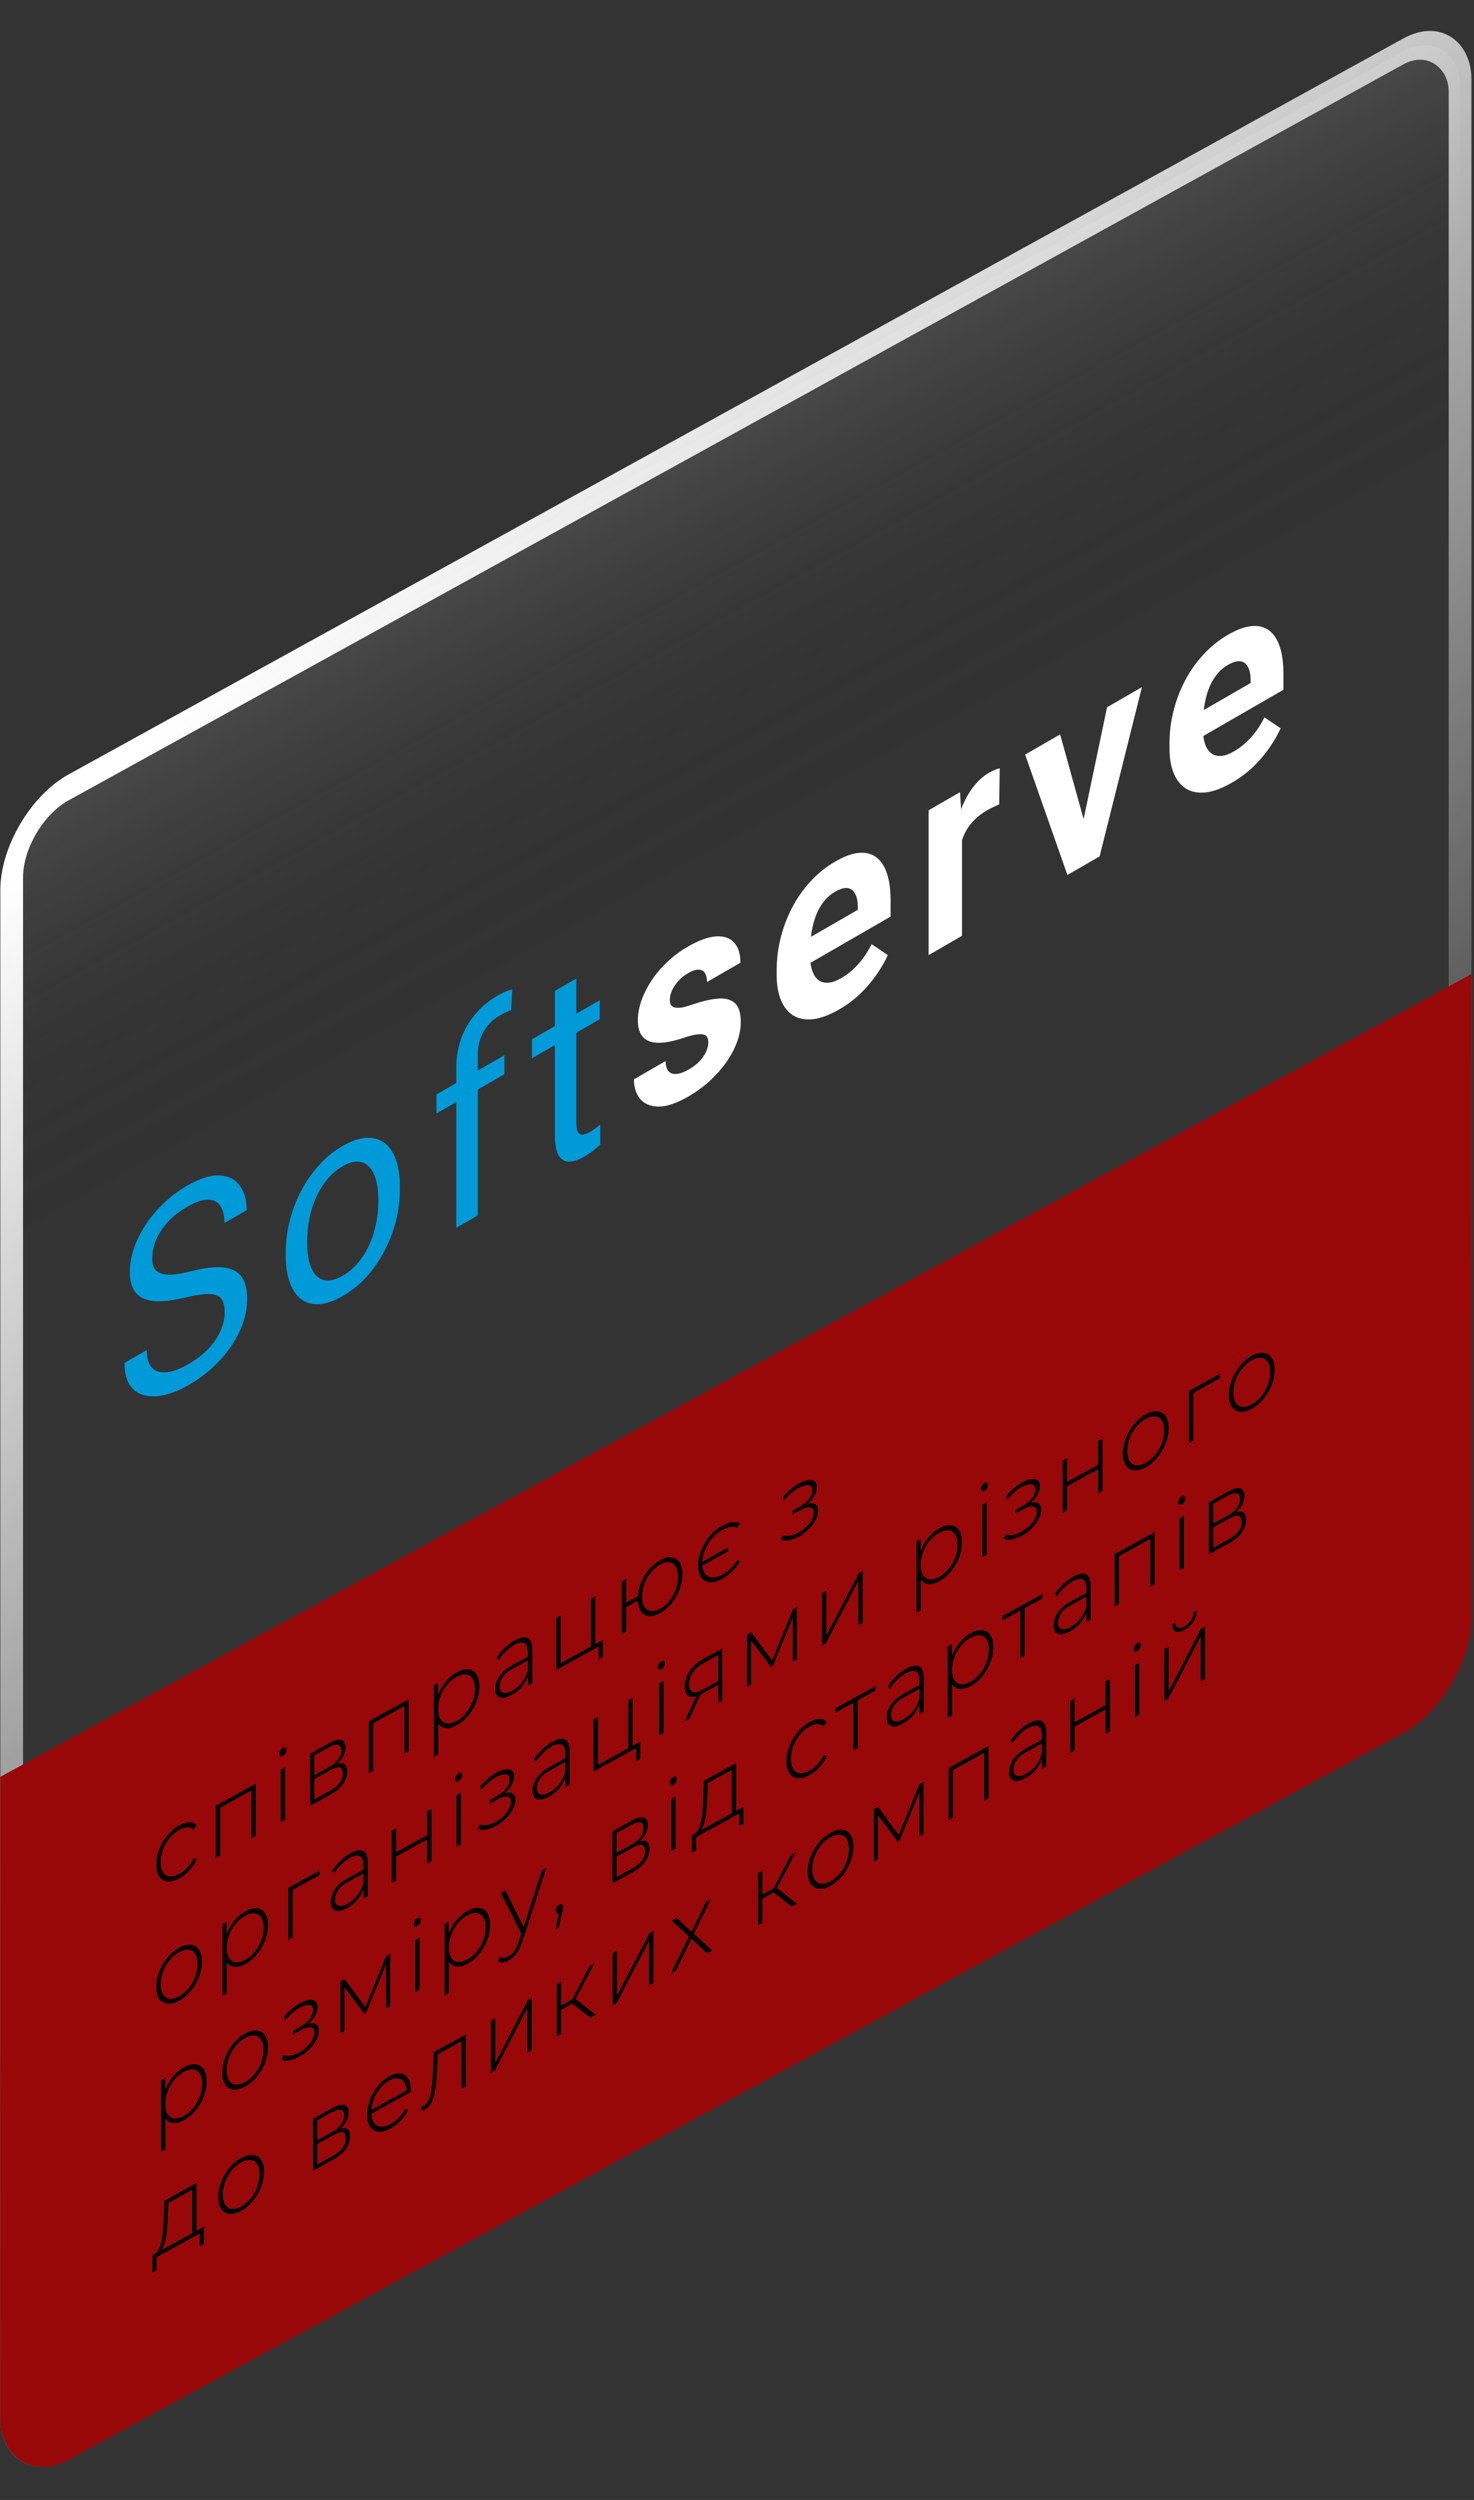 <svg width="398" height="675" viewBox="0 0 398 675" fill="none" xmlns="http://www.w3.org/2000/svg">
<rect x="0" y="0" width="398" height="675" fill="#333333" stroke="none"/>
<path d="M60.665 354.323C60.665 353.094 60.498 352.107 60.164 351.36C59.852 350.577 59.288 350.035 58.475 349.734C57.682 349.421 56.576 349.324 55.158 349.445C53.76 349.553 51.987 349.866 49.838 350.384C47.585 350.914 45.551 351.233 43.736 351.342C41.921 351.426 40.367 351.227 39.074 350.746C37.78 350.264 36.789 349.427 36.101 348.234C35.413 347.042 35.068 345.422 35.068 343.375C35.068 341.327 35.433 339.225 36.163 337.069C36.894 334.913 37.937 332.806 39.293 330.746C40.67 328.65 42.307 326.693 44.206 324.875C46.104 323.056 48.221 321.472 50.558 320.123C53.979 318.148 56.879 317.232 59.257 317.377C61.656 317.485 63.481 318.395 64.733 320.105C65.985 321.791 66.611 324.007 66.611 326.753L60.602 330.222C60.602 328.247 60.237 326.711 59.507 325.615C58.777 324.495 57.672 323.929 56.19 323.917C54.709 323.881 52.832 324.519 50.558 325.832C48.409 327.073 46.636 328.47 45.238 330.023C43.84 331.577 42.797 333.191 42.109 334.865C41.441 336.527 41.108 338.177 41.108 339.815C41.108 340.924 41.306 341.821 41.702 342.507C42.119 343.158 42.756 343.621 43.611 343.898C44.487 344.163 45.593 344.236 46.928 344.115C48.284 343.983 49.901 343.676 51.778 343.194C54.365 342.543 56.597 342.194 58.475 342.146C60.352 342.098 61.896 342.375 63.106 342.977C64.337 343.543 65.244 344.477 65.828 345.777C66.433 347.042 66.736 348.698 66.736 350.746C66.736 352.889 66.36 355.045 65.609 357.213C64.858 359.381 63.784 361.483 62.386 363.519C60.989 365.554 59.309 367.475 57.348 369.282C55.408 371.052 53.239 372.63 50.839 374.015C48.733 375.232 46.657 376.093 44.612 376.599C42.589 377.092 40.743 377.147 39.074 376.761C37.426 376.364 36.101 375.466 35.1 374.069C34.119 372.636 33.629 370.607 33.629 367.981L39.637 364.512C39.637 366.319 39.939 367.698 40.544 368.649C41.149 369.577 41.973 370.161 43.017 370.402C44.08 370.631 45.28 370.564 46.615 370.203C47.971 369.806 49.379 369.185 50.839 368.342C52.946 367.126 54.73 365.759 56.19 364.241C57.651 362.724 58.756 361.122 59.507 359.436C60.279 357.737 60.665 356.033 60.665 354.323ZM77.151 338.987L77.151 338.156C77.151 335.338 77.506 332.519 78.215 329.701C78.924 326.859 79.946 324.161 81.281 321.607C82.617 319.03 84.233 316.699 86.132 314.616C88.03 312.508 90.158 310.774 92.515 309.413C94.894 308.04 97.032 307.311 98.93 307.227C100.849 307.106 102.477 307.564 103.812 308.6C105.168 309.599 106.2 311.111 106.91 313.134C107.619 315.134 107.974 317.542 107.974 320.361L107.974 321.192C107.974 324.01 107.619 326.829 106.91 329.647C106.2 332.465 105.168 335.169 103.812 337.759C102.477 340.312 100.86 342.643 98.961 344.75C97.084 346.822 94.956 348.544 92.578 349.917C90.2 351.29 88.061 352.031 86.163 352.14C84.265 352.224 82.638 351.766 81.281 350.767C79.946 349.731 78.924 348.213 78.215 346.214C77.506 344.214 77.151 341.806 77.151 338.987ZM82.94 334.814L82.94 335.645C82.94 337.596 83.138 339.325 83.534 340.83C83.931 342.311 84.525 343.486 85.318 344.353C86.132 345.208 87.144 345.672 88.353 345.744C89.563 345.792 90.972 345.353 92.578 344.425C94.163 343.51 95.551 342.336 96.74 340.902C97.95 339.433 98.951 337.807 99.744 336.024C100.536 334.242 101.131 332.381 101.527 330.442C101.945 328.467 102.153 326.503 102.153 324.552L102.153 323.721C102.153 321.794 101.945 320.096 101.527 318.626C101.131 317.121 100.526 315.941 99.712 315.085C98.92 314.194 97.918 313.712 96.708 313.64C95.519 313.556 94.122 313.977 92.515 314.905C90.93 315.82 89.532 317.012 88.322 318.482C87.133 319.939 86.132 321.577 85.318 323.396C84.525 325.179 83.931 327.051 83.534 329.015C83.138 330.954 82.94 332.887 82.94 334.814ZM128.997 328.168L123.208 331.511L123.208 288.296C123.208 285.477 123.646 282.852 124.522 280.419C125.419 277.95 126.702 275.74 128.371 273.788C130.04 271.813 132.022 270.163 134.316 268.838C134.984 268.453 135.651 268.116 136.319 267.827C137.007 267.525 137.675 267.285 138.322 267.104L138.009 272.741C137.571 272.873 137.07 273.078 136.507 273.355C135.964 273.62 135.422 273.909 134.88 274.222C133.649 274.933 132.585 275.836 131.688 276.932C130.812 277.992 130.144 279.196 129.685 280.545C129.226 281.894 128.997 283.364 128.997 284.954L128.997 328.168ZM136.194 284.917L136.194 290.048L117.857 300.635L117.857 295.504L136.194 284.917ZM161.942 270.052L161.942 275.183L143.636 285.751L143.636 280.62L161.942 270.052ZM149.832 267.54L155.621 264.198L155.621 303.113C155.621 304.438 155.798 305.335 156.153 305.805C156.508 306.275 156.967 306.455 157.53 306.347C158.093 306.239 158.698 305.998 159.345 305.624C159.825 305.347 160.325 305.01 160.847 304.613C161.389 304.179 161.796 303.848 162.067 303.619L162.099 309.057C161.64 309.491 161.035 309.996 160.284 310.575C159.553 311.165 158.667 311.761 157.624 312.363C156.205 313.182 154.901 313.61 153.712 313.646C152.523 313.682 151.574 313.146 150.865 312.038C150.176 310.894 149.832 309.021 149.832 306.419L149.832 267.54Z" fill="#009AD9"/>
<path d="M191.258 281.418C191.258 280.672 191.07 280.105 190.694 279.72C190.319 279.335 189.62 279.184 188.598 279.268C187.596 279.317 186.147 279.672 184.248 280.334C182.538 280.888 180.942 281.268 179.461 281.473C178 281.641 176.728 281.569 175.643 281.256C174.579 280.931 173.745 280.304 173.14 279.377C172.535 278.425 172.232 277.118 172.232 275.456C172.232 273.818 172.535 272.102 173.14 270.307C173.765 268.501 174.652 266.712 175.799 264.942C176.968 263.135 178.386 261.437 180.055 259.847C181.745 258.221 183.643 256.8 185.75 255.583C188.692 253.885 191.216 252.97 193.323 252.837C195.451 252.693 197.078 253.247 198.204 254.499C199.352 255.716 199.925 257.528 199.925 259.937L190.913 265.14C190.913 264.129 190.726 263.334 190.35 262.756C189.996 262.141 189.432 261.828 188.66 261.816C187.909 261.768 186.929 262.093 185.719 262.792C184.718 263.37 183.852 264.075 183.122 264.906C182.392 265.713 181.828 266.568 181.432 267.471C181.056 268.338 180.869 269.169 180.869 269.964C180.869 270.566 180.973 271.048 181.182 271.41C181.411 271.735 181.776 271.945 182.277 272.042C182.777 272.138 183.424 272.126 184.217 272.006C185.031 271.849 186.032 271.56 187.221 271.139C189.662 270.307 191.842 269.808 193.761 269.639C195.68 269.446 197.203 269.82 198.33 270.759C199.456 271.674 200.019 273.409 200.019 275.962C200.019 277.697 199.686 279.479 199.018 281.31C198.35 283.141 197.391 284.959 196.139 286.766C194.887 288.549 193.385 290.247 191.633 291.861C189.902 293.438 187.951 294.854 185.782 296.106C182.631 297.925 179.961 298.816 177.771 298.78C175.601 298.732 173.953 298.033 172.827 296.684C171.721 295.299 171.168 293.547 171.168 291.427L179.711 286.495C179.753 287.892 180.066 288.856 180.65 289.386C181.255 289.903 182.016 290.09 182.934 289.946C183.873 289.789 184.884 289.398 185.969 288.771C187.138 288.097 188.108 287.356 188.879 286.549C189.651 285.718 190.235 284.875 190.632 284.02C191.049 283.129 191.258 282.261 191.258 281.418ZM226.581 272.551C223.953 274.068 221.595 274.947 219.509 275.188C217.423 275.405 215.65 275.068 214.19 274.177C212.75 273.273 211.645 271.9 210.873 270.057C210.101 268.191 209.715 265.956 209.715 263.355L209.715 261.909C209.715 258.947 210.08 256.026 210.81 253.147C211.54 250.269 212.583 247.535 213.939 244.945C215.316 242.344 216.985 239.995 218.946 237.899C220.907 235.779 223.118 234.009 225.58 232.588C227.979 231.203 230.107 230.432 231.963 230.275C233.82 230.119 235.374 230.522 236.626 231.486C237.898 232.437 238.858 233.907 239.505 235.894C240.151 237.857 240.475 240.272 240.475 243.138L240.475 247.474L213.564 263.012L213.564 256.074L231.619 245.65L231.619 244.855C231.619 243.409 231.39 242.253 230.931 241.386C230.493 240.483 229.825 239.953 228.928 239.796C228.031 239.64 226.884 239.965 225.486 240.772C224.297 241.458 223.275 242.35 222.419 243.446C221.564 244.542 220.865 245.788 220.323 247.185C219.801 248.57 219.405 250.076 219.134 251.702C218.883 253.292 218.758 254.954 218.758 256.688L218.758 258.134C218.758 259.699 218.946 261.036 219.321 262.144C219.718 263.24 220.271 264.065 220.98 264.619C221.71 265.161 222.586 265.402 223.608 265.342C224.652 265.27 225.83 264.854 227.144 264.096C228.772 263.156 230.284 261.922 231.682 260.392C233.1 258.826 234.321 257.001 235.343 254.918L239.724 257.881C239.015 259.471 238.044 261.163 236.814 262.957C235.604 264.74 234.143 266.474 232.433 268.16C230.722 269.823 228.772 271.286 226.581 272.551ZM259.746 222.112L259.746 252.68L250.734 257.884L250.734 218.788L259.214 213.892L259.746 222.112ZM269.947 207.442L269.79 217.18C269.352 217.361 268.82 217.608 268.194 217.921C267.589 218.198 267.037 218.481 266.536 218.77C265.263 219.504 264.158 220.336 263.219 221.263C262.301 222.154 261.529 223.142 260.903 224.226C260.298 225.298 259.84 226.442 259.527 227.658C259.235 228.863 259.068 230.14 259.026 231.489L257.211 231.886C257.211 229.357 257.43 226.906 257.868 224.533C258.306 222.136 258.942 219.902 259.777 217.83C260.632 215.747 261.675 213.916 262.906 212.338C264.137 210.76 265.545 209.514 267.131 208.598C267.631 208.309 268.142 208.062 268.664 207.858C269.185 207.629 269.613 207.49 269.947 207.442ZM291.408 226.812L298.918 190.968L308.337 185.53L296.915 231.22L291.22 234.509L291.408 226.812ZM286.245 198.285L293.786 225.475L293.943 232.937L288.216 236.243L276.795 203.741L286.245 198.285ZM332.646 211.314C330.017 212.832 327.66 213.711 325.574 213.952C323.488 214.169 321.715 213.831 320.254 212.94C318.815 212.037 317.709 210.664 316.937 208.821C316.165 206.954 315.779 204.72 315.779 202.118L315.779 200.673C315.779 197.71 316.145 194.789 316.875 191.911C317.605 189.032 318.648 186.298 320.004 183.709C321.381 181.107 323.05 178.758 325.011 176.663C326.972 174.543 329.183 172.772 331.644 171.351C334.044 169.966 336.171 169.195 338.028 169.039C339.885 168.882 341.439 169.286 342.691 170.249C343.963 171.201 344.923 172.67 345.569 174.657C346.216 176.621 346.539 179.036 346.539 181.902L346.539 186.238L319.628 201.775L319.628 194.838L337.684 184.413L337.684 183.618C337.684 182.173 337.454 181.017 336.995 180.15C336.557 179.246 335.89 178.716 334.993 178.56C334.096 178.403 332.948 178.728 331.551 179.535C330.362 180.222 329.339 181.113 328.484 182.209C327.629 183.305 326.93 184.552 326.387 185.949C325.866 187.334 325.47 188.84 325.198 190.466C324.948 192.055 324.823 193.717 324.823 195.452L324.823 196.897C324.823 198.463 325.011 199.8 325.386 200.908C325.782 202.004 326.335 202.829 327.045 203.383C327.775 203.925 328.651 204.166 329.673 204.106C330.716 204.033 331.895 203.618 333.209 202.859C334.836 201.92 336.349 200.685 337.746 199.155C339.165 197.59 340.385 195.765 341.408 193.681L345.788 196.644C345.079 198.234 344.109 199.926 342.878 201.721C341.668 203.503 340.208 205.238 338.497 206.924C336.787 208.586 334.836 210.049 332.646 211.314Z" fill="white"/>
<rect x="3.064" y="1.809" width="446.429" height="447.937" rx="17.516" transform="matrix(0.876 -0.483 2.30508e-08 1 0.476 220.736)" fill="url(#paint0_linear_1394_1022)" fill-opacity="0.3" stroke="url(#paint1_linear_1394_1022)" stroke-width="7"/>
<rect width="453.438" height="136.293" rx="21.016" transform="matrix(0.876 -0.477 2.33555e-08 1 0.094 537.899)" fill="#980808"/>
<rect width="453.434" height="90.431" transform="matrix(0.876 -0.478 2.3282e-08 1 0.094 479.746)" fill="#980808"/>
<path d="M48.436 507.162C47.238 507.823 46.166 508.108 45.221 508.018C44.291 507.919 43.55 507.482 42.998 506.706C42.463 505.922 42.195 504.837 42.195 503.451C42.195 502.047 42.463 500.657 42.998 499.281C43.55 497.897 44.291 496.651 45.221 495.544C46.166 494.41 47.238 493.513 48.436 492.852C49.428 492.304 50.327 492.025 51.131 492.013C51.95 491.993 52.612 492.276 53.116 492.861L52.242 494.073C51.8 493.597 51.249 493.37 50.587 493.393C49.925 493.416 49.208 493.641 48.436 494.067C47.474 494.598 46.608 495.328 45.835 496.258C45.079 497.161 44.48 498.185 44.039 499.328C43.613 500.445 43.4 501.598 43.4 502.786C43.4 503.974 43.613 504.9 44.039 505.565C44.48 506.204 45.079 506.566 45.835 506.653C46.608 506.713 47.474 506.478 48.436 505.947C49.208 505.521 49.925 504.954 50.587 504.247C51.249 503.54 51.8 502.705 52.242 501.741L53.116 501.987C52.612 503.13 51.95 504.143 51.131 505.027C50.327 505.903 49.428 506.614 48.436 507.162ZM58.261 501.632L58.261 487.538L69.041 481.59L69.041 495.684L67.859 496.336L67.859 483.052L68.19 483.275L59.112 488.284L59.443 487.696L59.443 500.98L58.261 501.632ZM75.799 491.955L75.799 477.861L76.981 477.209L76.981 491.303L75.799 491.955ZM76.39 474.106C76.122 474.254 75.894 474.272 75.705 474.16C75.516 474.049 75.421 473.849 75.421 473.561C75.421 473.255 75.516 472.942 75.705 472.621C75.894 472.301 76.122 472.067 76.39 471.919C76.674 471.762 76.902 471.744 77.076 471.865C77.265 471.958 77.359 472.158 77.359 472.464C77.359 472.77 77.265 473.083 77.076 473.404C76.902 473.715 76.674 473.949 76.39 474.106ZM83.71 487.59L83.71 473.496L88.911 470.626C90.266 469.878 91.338 469.593 92.126 469.77C92.914 469.947 93.308 470.621 93.308 471.791C93.308 472.943 92.922 474.029 92.15 475.049C91.393 476.06 90.408 476.901 89.195 477.57L89.526 476.983C90.975 476.183 92.039 475.902 92.717 476.14C93.395 476.378 93.734 477.091 93.734 478.279C93.734 479.485 93.347 480.634 92.575 481.726C91.819 482.792 90.645 483.763 89.053 484.642L83.71 487.59ZM84.869 485.844L89.029 483.548C90.18 482.913 91.054 482.214 91.653 481.452C92.252 480.689 92.552 479.831 92.552 478.877C92.552 477.905 92.284 477.351 91.748 477.215C91.228 477.052 90.385 477.292 89.218 477.935L84.869 480.336L84.869 485.844ZM84.869 479.283L88.84 477.091C89.88 476.517 90.684 475.849 91.251 475.086C91.835 474.314 92.126 473.487 92.126 472.605C92.126 471.723 91.835 471.227 91.251 471.117C90.684 470.98 89.88 471.198 88.84 471.772L84.869 473.964L84.869 479.283ZM99.586 478.83L99.586 464.736L110.366 458.787L110.366 472.881L109.184 473.534L109.184 460.25L109.515 460.472L100.437 465.481L100.768 464.893L100.768 478.177L99.586 478.83ZM123.341 465.83C122.254 466.43 121.269 466.685 120.386 466.596C119.519 466.499 118.826 466.062 118.306 465.287C117.801 464.485 117.549 463.347 117.549 461.871C117.549 460.395 117.801 458.986 118.306 457.646C118.826 456.279 119.519 455.069 120.386 454.014C121.269 452.951 122.254 452.12 123.341 451.52C124.507 450.876 125.547 450.608 126.461 450.716C127.391 450.797 128.116 451.234 128.636 452.027C129.172 452.811 129.44 453.905 129.44 455.309C129.44 456.713 129.172 458.103 128.636 459.479C128.116 460.846 127.391 462.092 126.461 463.217C125.547 464.315 124.507 465.186 123.341 465.83ZM117.147 474.377L117.147 455.045L118.282 454.419L118.282 459.036L118.093 461.598L118.329 463.924L118.329 473.725L117.147 474.377ZM123.27 464.654C124.216 464.132 125.067 463.419 125.823 462.516C126.58 461.595 127.171 460.566 127.596 459.432C128.037 458.288 128.258 457.131 128.258 455.961C128.258 454.773 128.037 453.86 127.596 453.222C127.171 452.556 126.58 452.19 125.823 452.121C125.067 452.034 124.216 452.252 123.27 452.774C122.324 453.296 121.473 454.017 120.717 454.939C119.976 455.833 119.385 456.852 118.944 457.996C118.518 459.113 118.306 460.265 118.306 461.453C118.306 462.623 118.518 463.541 118.944 464.206C119.385 464.862 119.976 465.238 120.717 465.334C121.473 465.402 122.324 465.176 123.27 464.654ZM142.599 455.095L142.599 451.882L142.552 451.422L142.552 446.13C142.552 444.816 142.237 443.991 141.606 443.655C140.991 443.31 140.085 443.468 138.888 444.129C138.037 444.599 137.241 445.209 136.5 445.96C135.775 446.684 135.152 447.45 134.632 448.259L134.041 447.613C134.656 446.644 135.397 445.749 136.264 444.929C137.13 444.091 138.037 443.411 138.982 442.889C140.511 442.045 141.685 441.839 142.504 442.268C143.324 442.698 143.734 443.786 143.734 445.532L143.734 454.469L142.599 455.095ZM138.155 457.656C137.241 458.16 136.445 458.437 135.767 458.487C135.105 458.51 134.593 458.316 134.23 457.904C133.884 457.483 133.71 456.877 133.71 456.085C133.71 455.365 133.852 454.639 134.136 453.906C134.435 453.147 134.924 452.4 135.602 451.666C136.279 450.914 137.185 450.225 138.32 449.599L142.859 447.095L142.859 448.148L138.344 450.639C137.067 451.344 136.169 452.109 135.649 452.936C135.145 453.755 134.892 454.569 134.892 455.379C134.892 456.279 135.192 456.833 135.791 457.043C136.39 457.253 137.233 457.057 138.32 456.457C139.36 455.883 140.235 455.131 140.944 454.199C141.669 453.259 142.205 452.181 142.552 450.963L142.883 451.699C142.552 452.907 141.984 454.039 141.181 455.095C140.393 456.124 139.384 456.977 138.155 457.656ZM150.191 450.906L150.191 436.812L151.373 436.16L151.373 449.066L159.552 444.552L159.552 431.646L160.734 430.994L160.734 445.088L150.191 450.906ZM161.656 448.089L161.656 444.39L161.987 444.397L159.552 445.74L159.552 444.552L162.791 442.765L162.791 447.463L161.656 448.089ZM167.89 441.14L167.89 427.046L169.072 426.393L169.072 432.711L172.855 430.624L172.855 431.866L169.072 433.953L169.072 440.487L167.89 441.14ZM178.221 435.547C177.07 436.182 176.038 436.446 175.124 436.338C174.21 436.23 173.493 435.78 172.973 434.987C172.453 434.194 172.193 433.104 172.193 431.718C172.193 430.314 172.453 428.938 172.973 427.589C173.493 426.222 174.21 424.98 175.124 423.864C176.038 422.748 177.07 421.872 178.221 421.237C179.387 420.594 180.419 420.33 181.318 420.446C182.232 420.554 182.949 421.004 183.469 421.797C183.989 422.572 184.249 423.662 184.249 425.066C184.249 426.452 183.989 427.828 183.469 429.195C182.949 430.562 182.232 431.804 181.318 432.92C180.419 434.028 179.387 434.904 178.221 435.547ZM178.221 434.359C179.151 433.846 179.978 433.137 180.703 432.233C181.444 431.321 182.019 430.301 182.429 429.175C182.854 428.04 183.067 426.888 183.067 425.718C183.067 424.53 182.854 423.612 182.429 422.965C182.019 422.291 181.444 421.916 180.703 421.838C179.978 421.734 179.151 421.939 178.221 422.452C177.307 422.956 176.479 423.665 175.739 424.578C174.998 425.472 174.415 426.487 173.989 427.622C173.58 428.73 173.375 429.878 173.375 431.066C173.375 432.236 173.58 433.158 173.989 433.832C174.415 434.497 174.998 434.877 175.739 434.973C176.479 435.068 177.307 434.863 178.221 434.359ZM196.576 417.859L196.576 418.912L189.224 422.969L189.224 421.916L196.576 417.859ZM194.945 426.319C193.716 426.997 192.612 427.3 191.635 427.227C190.674 427.128 189.91 426.694 189.342 425.927C188.775 425.16 188.491 424.093 188.491 422.725C188.491 421.339 188.775 419.949 189.342 418.556C189.91 417.163 190.674 415.896 191.635 414.753C192.612 413.584 193.716 412.66 194.945 411.982C195.938 411.434 196.852 411.101 197.687 410.982C198.522 410.863 199.232 410.976 199.815 411.32L199.129 412.508C198.562 412.227 197.931 412.152 197.238 412.283C196.545 412.395 195.796 412.673 194.992 413.117C193.968 413.682 193.046 414.452 192.226 415.426C191.423 416.392 190.784 417.464 190.311 418.643C189.839 419.804 189.602 420.96 189.602 422.112C189.602 423.264 189.839 424.169 190.311 424.826C190.784 425.465 191.423 425.824 192.226 425.902C193.046 425.972 193.968 425.724 194.992 425.159C195.796 424.715 196.545 424.167 197.238 423.515C197.931 422.862 198.562 422.082 199.129 421.175L199.815 421.58C199.232 422.586 198.522 423.49 197.687 424.293C196.852 425.096 195.938 425.771 194.945 426.319ZM215.658 414.916C216.619 414.386 217.494 413.732 218.282 412.956C219.086 412.17 219.724 411.332 220.197 410.441C220.67 409.55 220.906 408.682 220.906 407.836C220.906 406.774 220.512 406.145 219.724 405.95C218.952 405.746 217.857 406.035 216.438 406.818L216.344 407.302C217.132 406.867 217.841 406.332 218.471 405.696C219.117 405.052 219.622 404.377 219.984 403.673C220.362 402.943 220.551 402.226 220.551 401.524C220.551 400.75 220.331 400.215 219.89 399.919C219.448 399.604 218.849 399.511 218.093 399.641C217.336 399.752 216.501 400.069 215.587 400.592C214.862 401.01 214.145 401.522 213.436 402.13C212.727 402.737 212.025 403.448 211.332 404.263L211.71 405.134C212.341 404.39 212.979 403.741 213.625 403.186C214.287 402.623 214.925 402.163 215.54 401.806C216.249 401.414 216.887 401.161 217.455 401.046C218.038 400.922 218.495 400.976 218.826 401.208C219.172 401.412 219.346 401.803 219.346 402.379C219.346 402.901 219.196 403.442 218.897 404.003C218.613 404.538 218.211 405.048 217.691 405.533C217.187 406.009 216.604 406.43 215.942 406.795L214.003 407.865L214.003 408.891L215.989 407.795C217.139 407.16 218.046 406.894 218.708 406.997C219.369 407.1 219.7 407.574 219.7 408.42C219.7 408.996 219.535 409.609 219.204 410.26C218.873 410.91 218.4 411.54 217.786 412.149C217.187 412.75 216.485 413.272 215.682 413.715C214.894 414.168 214.106 414.477 213.318 414.642C212.53 414.789 211.836 414.739 211.237 414.494L210.788 415.741C211.45 416.005 212.214 416.052 213.081 415.879C213.948 415.707 214.807 415.386 215.658 414.916ZM48.365 540.201C47.183 540.854 46.127 541.13 45.197 541.031C44.283 540.924 43.55 540.482 42.998 539.706C42.463 538.922 42.195 537.837 42.195 536.451C42.195 535.047 42.463 533.666 42.998 532.308C43.55 530.924 44.283 529.674 45.197 528.557C46.127 527.432 47.183 526.544 48.365 525.891C49.547 525.239 50.603 524.962 51.532 525.061C52.462 525.16 53.195 525.602 53.731 526.386C54.267 527.153 54.535 528.238 54.535 529.642C54.535 531.028 54.267 532.409 53.731 533.784C53.195 535.16 52.462 536.41 51.532 537.535C50.603 538.66 49.547 539.549 48.365 540.201ZM48.365 538.986C49.31 538.465 50.161 537.752 50.918 536.849C51.674 535.927 52.265 534.899 52.691 533.764C53.116 532.629 53.329 531.477 53.329 530.307C53.329 529.119 53.116 528.201 52.691 527.554C52.265 526.889 51.674 526.522 50.918 526.454C50.161 526.367 49.31 526.585 48.365 527.106C47.419 527.628 46.568 528.35 45.812 529.271C45.071 530.166 44.48 531.185 44.039 532.328C43.613 533.445 43.4 534.598 43.4 535.786C43.4 536.956 43.613 537.873 44.039 538.538C44.48 539.195 45.071 539.571 45.812 539.666C46.568 539.735 47.419 539.508 48.365 538.986ZM66.256 530.329C65.169 530.929 64.184 531.184 63.301 531.095C62.434 530.998 61.741 530.561 61.221 529.786C60.717 528.985 60.465 527.846 60.465 526.37C60.465 524.894 60.717 523.486 61.221 522.145C61.741 520.778 62.434 519.568 63.301 518.513C64.184 517.45 65.169 516.619 66.256 516.019C67.422 515.375 68.463 515.107 69.377 515.215C70.306 515.296 71.031 515.733 71.552 516.526C72.087 517.31 72.355 518.404 72.355 519.808C72.355 521.212 72.087 522.602 71.552 523.978C71.031 525.345 70.306 526.591 69.377 527.716C68.463 528.814 67.422 529.685 66.256 530.329ZM60.063 538.876L60.063 519.544L61.197 518.918L61.197 523.535L61.008 526.097L61.245 528.423L61.245 538.224L60.063 538.876ZM66.185 529.153C67.131 528.631 67.982 527.919 68.738 527.015C69.495 526.094 70.086 525.066 70.511 523.931C70.953 522.787 71.173 521.631 71.173 520.461C71.173 519.273 70.953 518.359 70.511 517.721C70.086 517.056 69.495 516.689 68.738 516.62C67.982 516.534 67.131 516.751 66.185 517.273C65.24 517.795 64.389 518.516 63.632 519.438C62.892 520.332 62.3 521.352 61.859 522.495C61.434 523.612 61.221 524.764 61.221 525.952C61.221 527.122 61.434 528.04 61.859 528.705C62.3 529.362 62.892 529.737 63.632 529.833C64.389 529.901 65.24 529.675 66.185 529.153ZM77.854 523.821L77.854 509.727L86.293 505.07L86.293 506.285L78.705 510.473L79.036 509.912L79.036 523.169L77.854 523.821ZM98.181 512.605L98.181 509.392L98.134 508.932L98.134 503.64C98.134 502.326 97.819 501.501 97.188 501.165C96.573 500.82 95.667 500.978 94.469 501.639C93.618 502.108 92.823 502.719 92.082 503.469C91.357 504.193 90.734 504.96 90.214 505.769L89.623 505.123C90.238 504.154 90.979 503.259 91.846 502.439C92.712 501.6 93.618 500.92 94.564 500.399C96.093 499.555 97.267 499.348 98.086 499.778C98.906 500.208 99.316 501.296 99.316 503.042L99.316 511.979L98.181 512.605ZM93.737 515.165C92.823 515.67 92.027 515.947 91.349 515.997C90.687 516.02 90.175 515.826 89.812 515.414C89.466 514.993 89.292 514.387 89.292 513.595C89.292 512.875 89.434 512.148 89.718 511.416C90.017 510.657 90.506 509.91 91.184 509.176C91.861 508.424 92.767 507.735 93.902 507.109L98.441 504.604L98.441 505.657L93.926 508.149C92.649 508.853 91.751 509.619 91.231 510.446C90.727 511.264 90.474 512.078 90.474 512.888C90.474 513.788 90.774 514.343 91.373 514.553C91.972 514.762 92.815 514.567 93.902 513.967C94.942 513.393 95.817 512.64 96.526 511.709C97.251 510.769 97.787 509.69 98.134 508.473L98.465 509.208C98.134 510.417 97.566 511.549 96.763 512.605C95.975 513.633 94.966 514.487 93.737 515.165ZM105.773 508.416L105.773 494.322L106.955 493.669L106.955 500.095L115.323 495.478L115.323 489.052L116.505 488.4L116.505 502.494L115.323 503.146L115.323 496.666L106.955 501.283L106.955 507.763L105.773 508.416ZM123.265 498.764L123.265 484.67L124.447 484.018L124.447 498.112L123.265 498.764ZM123.856 480.915C123.588 481.063 123.359 481.081 123.17 480.969C122.981 480.857 122.886 480.658 122.886 480.37C122.886 480.064 122.981 479.75 123.17 479.43C123.359 479.11 123.588 478.876 123.856 478.728C124.139 478.571 124.368 478.553 124.541 478.673C124.73 478.767 124.825 478.967 124.825 479.273C124.825 479.579 124.73 479.892 124.541 480.212C124.368 480.524 124.139 480.758 123.856 480.915ZM133.925 493.016C134.886 492.486 135.761 491.832 136.549 491.056C137.353 490.27 137.991 489.432 138.464 488.541C138.937 487.65 139.173 486.782 139.173 485.936C139.173 484.874 138.779 484.245 137.991 484.05C137.219 483.846 136.124 484.135 134.705 484.918L134.611 485.402C135.399 484.967 136.108 484.432 136.738 483.796C137.384 483.152 137.889 482.477 138.251 481.773C138.629 481.043 138.818 480.326 138.818 479.624C138.818 478.85 138.598 478.315 138.157 478.019C137.715 477.704 137.116 477.611 136.36 477.741C135.603 477.852 134.768 478.169 133.854 478.692C133.129 479.11 132.412 479.622 131.703 480.23C130.994 480.837 130.292 481.548 129.599 482.363L129.977 483.234C130.608 482.49 131.246 481.841 131.892 481.286C132.554 480.723 133.192 480.263 133.807 479.906C134.516 479.514 135.154 479.261 135.722 479.146C136.305 479.022 136.762 479.076 137.093 479.308C137.439 479.512 137.613 479.903 137.613 480.479C137.613 481.001 137.463 481.542 137.164 482.103C136.88 482.638 136.478 483.148 135.958 483.633C135.454 484.109 134.871 484.53 134.209 484.895L132.27 485.965L132.27 486.991L134.256 485.895C135.406 485.26 136.313 484.994 136.975 485.097C137.636 485.199 137.967 485.674 137.967 486.52C137.967 487.096 137.802 487.709 137.471 488.36C137.14 489.01 136.667 489.64 136.053 490.249C135.454 490.85 134.752 491.372 133.949 491.815C133.161 492.268 132.373 492.577 131.585 492.742C130.797 492.889 130.103 492.839 129.504 492.594L129.055 493.841C129.717 494.105 130.481 494.152 131.348 493.979C132.215 493.807 133.074 493.486 133.925 493.016ZM152.68 482.532L152.68 479.319L152.633 478.86L152.633 473.568C152.633 472.254 152.318 471.428 151.687 471.092C151.073 470.747 150.166 470.906 148.969 471.566C148.118 472.036 147.322 472.646 146.581 473.397C145.856 474.121 145.234 474.887 144.713 475.696L144.122 475.051C144.737 474.081 145.478 473.187 146.345 472.366C147.211 471.528 148.118 470.848 149.063 470.326C150.592 469.483 151.766 469.276 152.586 469.706C153.405 470.135 153.815 471.223 153.815 472.969L153.815 481.906L152.68 482.532ZM148.236 485.093C147.322 485.597 146.526 485.874 145.848 485.924C145.186 485.948 144.674 485.753 144.312 485.341C143.965 484.92 143.792 484.314 143.792 483.522C143.792 482.802 143.933 482.076 144.217 481.343C144.516 480.584 145.005 479.838 145.683 479.104C146.36 478.352 147.267 477.663 148.401 477.036L152.94 474.532L152.94 475.585L148.425 478.076C147.148 478.781 146.25 479.547 145.73 480.374C145.226 481.192 144.974 482.006 144.974 482.816C144.974 483.716 145.273 484.271 145.872 484.48C146.471 484.69 147.314 484.495 148.401 483.894C149.441 483.321 150.316 482.568 151.025 481.637C151.75 480.697 152.286 479.618 152.633 478.401L152.964 479.136C152.633 480.345 152.065 481.477 151.262 482.532C150.474 483.561 149.465 484.414 148.236 485.093ZM160.272 478.343L160.272 464.249L161.454 463.597L161.454 476.503L169.633 471.99L169.633 459.084L170.815 458.431L170.815 472.525L160.272 478.343ZM171.737 475.527L171.737 471.828L172.068 471.834L169.633 473.178L169.633 471.99L172.872 470.203L172.872 474.901L171.737 475.527ZM177.971 468.577L177.971 454.483L179.153 453.831L179.153 467.925L177.971 468.577ZM178.562 450.728C178.295 450.876 178.066 450.894 177.877 450.782C177.688 450.67 177.593 450.47 177.593 450.182C177.593 449.876 177.688 449.563 177.877 449.243C178.066 448.923 178.295 448.689 178.562 448.541C178.846 448.384 179.075 448.366 179.248 448.486C179.437 448.58 179.532 448.78 179.532 449.086C179.532 449.392 179.437 449.705 179.248 450.025C179.075 450.337 178.846 450.571 178.562 450.728ZM193.896 459.789L193.896 454.605L194.156 454.786L189.783 457.199C188.239 458.051 187.033 458.339 186.166 458.061C185.315 457.757 184.89 456.857 184.89 455.363C184.89 453.779 185.355 452.344 186.284 451.057C187.214 449.77 188.443 448.704 189.972 447.861L194.984 445.095L194.984 459.189L193.896 459.789ZM184.819 464.798L188.246 457.48L189.499 456.789L186.119 464.081L184.819 464.798ZM193.896 454.227L193.896 446.478L194.156 446.74L190.043 449.01C188.782 449.705 187.805 450.524 187.112 451.464C186.418 452.405 186.072 453.505 186.072 454.765C186.072 457.069 187.348 457.517 189.901 456.108L194.156 453.76L193.896 454.227ZM201.735 455.464L201.735 441.37L202.893 440.731L208.732 448.66L208.212 448.947L214.075 434.561L215.163 433.961L215.163 448.055L214.075 448.655L214.075 436.181L214.311 436.158L208.709 449.807L208.165 450.107L202.539 442.574L202.822 442.363L202.822 454.864L201.735 455.464ZM221.928 444.322L221.928 430.228L223.11 429.576L223.11 441.591L231.904 424.723L232.944 424.149L232.944 438.243L231.762 438.895L231.762 426.88L222.968 443.748L221.928 444.322ZM253.64 426.931C252.553 427.531 251.568 427.787 250.685 427.698C249.818 427.6 249.125 427.164 248.605 426.389C248.101 425.587 247.848 424.448 247.848 422.972C247.848 421.496 248.101 420.088 248.605 418.748C249.125 417.381 249.818 416.17 250.685 415.116C251.568 414.053 252.553 413.221 253.64 412.621C254.806 411.978 255.847 411.71 256.761 411.817C257.69 411.898 258.415 412.335 258.935 413.128C259.471 413.912 259.739 415.007 259.739 416.411C259.739 417.815 259.471 419.204 258.935 420.58C258.415 421.947 257.69 423.193 256.761 424.318C255.847 425.417 254.806 426.288 253.64 426.931ZM247.446 435.479L247.446 416.147L248.581 415.521L248.581 420.138L248.392 422.699L248.628 425.026L248.628 434.827L247.446 435.479ZM253.569 425.755C254.515 425.233 255.366 424.521 256.122 423.617C256.879 422.696 257.47 421.668 257.895 420.533C258.337 419.39 258.557 418.233 258.557 417.063C258.557 415.875 258.337 414.962 257.895 414.323C257.47 413.658 256.879 413.291 256.122 413.222C255.366 413.136 254.515 413.353 253.569 413.875C252.624 414.397 251.773 415.119 251.016 416.04C250.275 416.935 249.684 417.954 249.243 419.097C248.818 420.214 248.605 421.367 248.605 422.555C248.605 423.725 248.818 424.642 249.243 425.307C249.684 425.964 250.275 426.34 251.016 426.435C251.773 426.504 252.624 426.277 253.569 425.755ZM265.238 420.424L265.238 406.33L266.42 405.677L266.42 419.771L265.238 420.424ZM265.829 402.574C265.561 402.722 265.332 402.74 265.143 402.629C264.954 402.517 264.859 402.317 264.859 402.029C264.859 401.723 264.954 401.41 265.143 401.09C265.332 400.769 265.561 400.535 265.829 400.387C266.112 400.231 266.341 400.213 266.514 400.333C266.703 400.427 266.798 400.627 266.798 400.933C266.798 401.239 266.703 401.552 266.514 401.872C266.341 402.184 266.112 402.418 265.829 402.574ZM275.898 414.676C276.86 414.146 277.734 413.492 278.522 412.715C279.326 411.93 279.964 411.092 280.437 410.201C280.91 409.31 281.146 408.441 281.146 407.595C281.146 406.533 280.752 405.905 279.964 405.71C279.192 405.506 278.097 405.795 276.678 406.578L276.584 407.062C277.372 406.627 278.081 406.092 278.711 405.456C279.357 404.811 279.862 404.137 280.224 403.433C280.602 402.702 280.792 401.986 280.792 401.284C280.792 400.51 280.571 399.975 280.13 399.678C279.688 399.364 279.09 399.271 278.333 399.401C277.577 399.512 276.741 399.829 275.827 400.351C275.102 400.769 274.385 401.282 273.676 401.889C272.967 402.497 272.265 403.208 271.572 404.022L271.95 404.894C272.581 404.15 273.219 403.501 273.865 402.946C274.527 402.383 275.165 401.923 275.78 401.565C276.489 401.174 277.127 400.921 277.695 400.806C278.278 400.682 278.735 400.736 279.066 400.967C279.413 401.172 279.586 401.562 279.586 402.138C279.586 402.66 279.436 403.202 279.137 403.763C278.853 404.298 278.451 404.807 277.931 405.292C277.427 405.769 276.844 406.189 276.182 406.555L274.243 407.624L274.243 408.65L276.229 407.555C277.38 406.92 278.286 406.654 278.948 406.756C279.61 406.859 279.941 407.334 279.941 408.18C279.941 408.756 279.775 409.369 279.444 410.02C279.113 410.67 278.64 411.3 278.026 411.909C277.427 412.51 276.726 413.032 275.922 413.475C275.134 413.928 274.346 414.237 273.558 414.402C272.77 414.548 272.076 414.499 271.477 414.253L271.028 415.5C271.69 415.765 272.455 415.811 273.321 415.639C274.188 415.467 275.047 415.146 275.898 414.676ZM286.947 408.445L286.947 394.351L288.129 393.698L288.129 400.124L296.497 395.507L296.497 389.081L297.679 388.429L297.679 402.523L296.497 403.175L296.497 396.695L288.129 401.312L288.129 407.792L286.947 408.445ZM309.355 396.188C308.173 396.84 307.117 397.116 306.188 397.018C305.274 396.91 304.541 396.468 303.989 395.693C303.453 394.908 303.185 393.823 303.185 392.437C303.185 391.033 303.453 389.652 303.989 388.295C304.541 386.91 305.274 385.66 306.188 384.544C307.117 383.418 308.173 382.53 309.355 381.878C310.537 381.225 311.593 380.949 312.523 381.048C313.453 381.147 314.186 381.588 314.722 382.373C315.257 383.139 315.525 384.224 315.525 385.628C315.525 387.014 315.257 388.395 314.722 389.771C314.186 391.146 313.453 392.397 312.523 393.522C311.593 394.647 310.537 395.535 309.355 396.188ZM309.355 394.973C310.301 394.451 311.152 393.738 311.909 392.835C312.665 391.913 313.256 390.885 313.682 389.75C314.107 388.616 314.32 387.463 314.32 386.293C314.32 385.105 314.107 384.188 313.682 383.54C313.256 382.875 312.665 382.508 311.909 382.44C311.152 382.353 310.301 382.571 309.355 383.093C308.41 383.614 307.559 384.336 306.802 385.257C306.062 386.152 305.471 387.171 305.029 388.315C304.604 389.432 304.391 390.584 304.391 391.772C304.391 392.942 304.604 393.86 305.029 394.525C305.471 395.181 306.062 395.557 306.802 395.652C307.559 395.721 308.41 395.494 309.355 394.973ZM321.03 389.638L321.03 375.544L329.469 370.887L329.469 372.102L321.881 376.289L322.212 375.729L322.212 388.986L321.03 389.638ZM337.99 380.387C336.808 381.039 335.752 381.316 334.822 381.217C333.908 381.109 333.175 380.668 332.624 379.892C332.088 379.108 331.82 378.023 331.82 376.637C331.82 375.233 332.088 373.852 332.624 372.494C333.175 371.11 333.908 369.859 334.822 368.743C335.752 367.618 336.808 366.729 337.99 366.077C339.172 365.425 340.228 365.148 341.158 365.247C342.088 365.346 342.821 365.788 343.356 366.572C343.892 367.338 344.16 368.423 344.16 369.827C344.16 371.213 343.892 372.594 343.356 373.97C342.821 375.346 342.088 376.596 341.158 377.721C340.228 378.846 339.172 379.735 337.99 380.387ZM337.99 379.172C338.936 378.65 339.787 377.938 340.543 377.034C341.3 376.113 341.891 375.085 342.316 373.95C342.742 372.815 342.955 371.663 342.955 370.493C342.955 369.305 342.742 368.387 342.316 367.74C341.891 367.075 341.3 366.708 340.543 366.639C339.787 366.553 338.936 366.77 337.99 367.292C337.045 367.814 336.193 368.535 335.437 369.457C334.696 370.352 334.105 371.371 333.664 372.514C333.239 373.631 333.026 374.783 333.026 375.971C333.026 377.141 333.239 378.059 333.664 378.724C334.105 379.381 334.696 379.757 335.437 379.852C336.193 379.92 337.045 379.694 337.99 379.172ZM49.665 572.484C48.578 573.084 47.593 573.339 46.71 573.25C45.843 573.153 45.15 572.716 44.63 571.941C44.125 571.14 43.873 570.001 43.873 568.525C43.873 567.049 44.125 565.641 44.63 564.3C45.15 562.933 45.843 561.723 46.71 560.668C47.593 559.605 48.578 558.774 49.665 558.174C50.831 557.53 51.871 557.262 52.785 557.37C53.715 557.451 54.44 557.888 54.96 558.681C55.496 559.465 55.764 560.559 55.764 561.963C55.764 563.367 55.496 564.757 54.96 566.133C54.44 567.5 53.715 568.746 52.785 569.871C51.871 570.969 50.831 571.84 49.665 572.484ZM43.471 581.031L43.471 561.699L44.606 561.073L44.606 565.69L44.417 568.252L44.653 570.578L44.653 580.379L43.471 581.031ZM49.594 571.308C50.54 570.786 51.391 570.074 52.147 569.17C52.904 568.249 53.495 567.221 53.92 566.086C54.361 564.942 54.582 563.786 54.582 562.616C54.582 561.428 54.361 560.514 53.92 559.876C53.495 559.211 52.904 558.844 52.147 558.775C51.391 558.689 50.54 558.906 49.594 559.428C48.648 559.95 47.797 560.671 47.041 561.593C46.3 562.488 45.709 563.507 45.268 564.65C44.842 565.767 44.63 566.919 44.63 568.107C44.63 569.277 44.842 570.195 45.268 570.86C45.709 571.517 46.3 571.893 47.041 571.988C47.797 572.056 48.648 571.83 49.594 571.308ZM66.18 563.371C64.998 564.023 63.942 564.3 63.012 564.201C62.098 564.093 61.365 563.652 60.813 562.876C60.278 562.092 60.01 561.007 60.01 559.621C60.01 558.217 60.278 556.836 60.813 555.478C61.365 554.094 62.098 552.843 63.012 551.727C63.942 550.602 64.998 549.713 66.18 549.061C67.362 548.409 68.418 548.132 69.347 548.231C70.277 548.33 71.01 548.772 71.546 549.556C72.082 550.322 72.35 551.408 72.35 552.812C72.35 554.198 72.082 555.578 71.546 556.954C71.01 558.33 70.277 559.58 69.347 560.705C68.418 561.83 67.362 562.719 66.18 563.371ZM66.18 562.156C67.125 561.634 67.976 560.922 68.733 560.018C69.489 559.097 70.08 558.069 70.506 556.934C70.931 555.799 71.144 554.647 71.144 553.477C71.144 552.289 70.931 551.371 70.506 550.724C70.08 550.059 69.489 549.692 68.733 549.623C67.976 549.537 67.125 549.754 66.18 550.276C65.234 550.798 64.383 551.52 63.627 552.441C62.886 553.336 62.295 554.355 61.853 555.498C61.428 556.615 61.215 557.767 61.215 558.955C61.215 560.125 61.428 561.043 61.853 561.708C62.295 562.365 62.886 562.741 63.627 562.836C64.383 562.905 65.234 562.678 66.18 562.156ZM80.857 555.299C81.819 554.769 82.693 554.115 83.481 553.338C84.285 552.553 84.923 551.714 85.396 550.824C85.869 549.933 86.105 549.064 86.105 548.218C86.105 547.156 85.711 546.528 84.923 546.332C84.151 546.129 83.056 546.418 81.637 547.201L81.543 547.685C82.331 547.25 83.04 546.715 83.67 546.079C84.317 545.434 84.821 544.76 85.183 544.056C85.561 543.325 85.751 542.609 85.751 541.907C85.751 541.133 85.53 540.598 85.089 540.301C84.647 539.987 84.049 539.894 83.292 540.024C82.536 540.135 81.7 540.452 80.786 540.974C80.061 541.392 79.344 541.905 78.635 542.512C77.926 543.12 77.225 543.831 76.531 544.645L76.909 545.516C77.54 544.773 78.178 544.123 78.824 543.569C79.486 543.006 80.124 542.545 80.739 542.188C81.448 541.797 82.087 541.544 82.654 541.429C83.237 541.305 83.694 541.359 84.025 541.59C84.372 541.795 84.545 542.185 84.545 542.761C84.545 543.283 84.395 543.825 84.096 544.386C83.812 544.921 83.41 545.43 82.89 545.915C82.386 546.392 81.803 546.812 81.141 547.178L79.202 548.247L79.202 549.273L81.188 548.177C82.339 547.543 83.245 547.277 83.907 547.379C84.569 547.482 84.9 547.956 84.9 548.802C84.9 549.378 84.734 549.992 84.403 550.642C84.072 551.293 83.599 551.923 82.985 552.532C82.386 553.133 81.685 553.655 80.881 554.098C80.093 554.551 79.305 554.86 78.517 555.024C77.729 555.171 77.035 555.122 76.436 554.876L75.987 556.123C76.649 556.388 77.414 556.434 78.28 556.262C79.147 556.09 80.006 555.769 80.857 555.299ZM91.906 549.068L91.906 534.974L93.064 534.334L98.903 542.263L98.383 542.55L104.246 528.164L105.333 527.564L105.333 541.658L104.246 542.258L104.246 529.784L104.482 529.762L98.879 543.41L98.336 543.71L92.709 536.177L92.993 535.967L92.993 548.468L91.906 549.068ZM112.098 537.925L112.098 523.831L113.28 523.179L113.28 537.273L112.098 537.925ZM112.689 520.076C112.421 520.224 112.193 520.242 112.004 520.13C111.815 520.019 111.72 519.819 111.72 519.531C111.72 519.225 111.815 518.912 112.004 518.591C112.193 518.271 112.421 518.037 112.689 517.889C112.973 517.733 113.202 517.715 113.375 517.835C113.564 517.929 113.659 518.128 113.659 518.434C113.659 518.74 113.564 519.054 113.375 519.374C113.202 519.686 112.973 519.92 112.689 520.076ZM126.227 530.237C125.139 530.837 124.154 531.093 123.272 531.004C122.405 530.906 121.712 530.47 121.191 529.695C120.687 528.893 120.435 527.754 120.435 526.278C120.435 524.802 120.687 523.394 121.191 522.054C121.712 520.687 122.405 519.476 123.272 518.422C124.154 517.359 125.139 516.527 126.227 515.927C127.393 515.284 128.433 515.016 129.347 515.123C130.277 515.204 131.002 515.641 131.522 516.434C132.058 517.219 132.326 518.313 132.326 519.717C132.326 521.121 132.058 522.511 131.522 523.886C131.002 525.253 130.277 526.499 129.347 527.624C128.433 528.723 127.393 529.594 126.227 530.237ZM120.033 538.785L120.033 519.453L121.168 518.827L121.168 523.444L120.979 526.005L121.215 528.332L121.215 538.133L120.033 538.785ZM126.156 529.061C127.101 528.54 127.952 527.827 128.709 526.924C129.465 526.002 130.056 524.974 130.482 523.839C130.923 522.696 131.144 521.539 131.144 520.369C131.144 519.181 130.923 518.268 130.482 517.629C130.056 516.964 129.465 516.597 128.709 516.529C127.952 516.442 127.101 516.66 126.156 517.181C125.21 517.703 124.359 518.425 123.603 519.346C122.862 520.241 122.271 521.26 121.83 522.404C121.404 523.52 121.191 524.673 121.191 525.861C121.191 527.031 121.404 527.948 121.83 528.614C122.271 529.27 122.862 529.646 123.603 529.741C124.359 529.81 125.21 529.583 126.156 529.061ZM137.336 529.345C136.769 529.658 136.233 529.846 135.729 529.908C135.24 529.962 134.822 529.877 134.476 529.655L135.067 528.302C135.382 528.507 135.721 528.599 136.083 528.579C136.461 528.55 136.887 528.405 137.36 528.144C137.927 527.831 138.424 527.377 138.849 526.782C139.29 526.179 139.7 525.296 140.078 524.133L140.929 521.503L141.095 521.169L146.319 504.948L147.525 504.283L141.189 523.79C140.859 524.837 140.496 525.712 140.102 526.415C139.724 527.128 139.306 527.718 138.849 528.186C138.392 528.655 137.888 529.041 137.336 529.345ZM140.906 522.38L135.185 511.092L136.438 510.401L141.639 520.788L140.906 522.38ZM150.048 520.846L150.97 515.774L151.088 516.492C150.788 516.657 150.536 516.688 150.331 516.585C150.142 516.474 150.048 516.256 150.048 515.932C150.048 515.608 150.142 515.286 150.331 514.965C150.536 514.636 150.773 514.398 151.041 514.25C151.34 514.085 151.576 514.071 151.75 514.21C151.939 514.321 152.034 514.53 152.034 514.836C152.034 514.962 152.026 515.093 152.01 515.227C151.994 515.362 151.97 515.501 151.939 515.644C151.907 515.788 151.868 515.972 151.821 516.196L150.899 520.376L150.048 520.846ZM165.344 508.545L165.344 494.451L170.544 491.581C171.9 490.833 172.971 490.548 173.759 490.725C174.547 490.902 174.941 491.576 174.941 492.746C174.941 493.898 174.555 494.984 173.783 496.004C173.026 497.015 172.041 497.856 170.828 498.526L171.159 497.938C172.609 497.138 173.673 496.857 174.35 497.095C175.028 497.333 175.367 498.046 175.367 499.234C175.367 500.44 174.981 501.589 174.208 502.681C173.452 503.747 172.278 504.718 170.686 505.597L165.344 508.545ZM166.502 506.799L170.662 504.503C171.813 503.868 172.688 503.169 173.287 502.407C173.885 501.644 174.185 500.786 174.185 499.832C174.185 498.86 173.917 498.306 173.381 498.17C172.861 498.007 172.018 498.247 170.852 498.89L166.502 501.291L166.502 506.799ZM166.502 500.238L170.473 498.046C171.514 497.472 172.317 496.804 172.885 496.041C173.468 495.269 173.759 494.442 173.759 493.56C173.759 492.678 173.468 492.182 172.885 492.072C172.317 491.935 171.514 492.153 170.473 492.727L166.502 494.919L166.502 500.238ZM181.219 499.785L181.219 485.691L182.401 485.038L182.401 499.132L181.219 499.785ZM181.81 481.936C181.542 482.083 181.314 482.102 181.125 481.99C180.935 481.878 180.841 481.678 180.841 481.39C180.841 481.084 180.935 480.771 181.125 480.451C181.314 480.131 181.542 479.896 181.81 479.749C182.094 479.592 182.322 479.574 182.496 479.694C182.685 479.788 182.779 479.988 182.779 480.294C182.779 480.6 182.685 480.913 182.496 481.233C182.322 481.545 182.094 481.779 181.81 481.936ZM197.57 490.115L197.57 477.884L191.14 481.432L190.998 485.02C190.966 486.027 190.911 487.048 190.832 488.081C190.753 489.097 190.627 490.066 190.454 490.99C190.281 491.896 190.036 492.687 189.721 493.365C189.422 494.035 189.028 494.531 188.539 494.855L187.357 495.21C187.862 494.967 188.271 494.534 188.586 493.91C188.902 493.269 189.146 492.504 189.319 491.616C189.493 490.728 189.619 489.768 189.698 488.734C189.792 487.674 189.863 486.609 189.91 485.539L190.076 480.804L198.752 476.016L198.752 489.462L197.57 490.115ZM186.814 500.208L186.814 495.51L200.737 487.827L200.737 492.525L199.626 493.138L199.626 489.628L187.948 496.072L187.948 499.582L186.814 500.208ZM218.598 479.267C217.4 479.928 216.328 480.214 215.382 480.124C214.453 480.025 213.712 479.587 213.16 478.812C212.625 478.027 212.357 476.942 212.357 475.556C212.357 474.152 212.625 472.762 213.16 471.387C213.712 470.002 214.453 468.757 215.382 467.65C216.328 466.516 217.4 465.618 218.598 464.957C219.59 464.41 220.489 464.13 221.292 464.118C222.112 464.098 222.774 464.381 223.278 464.967L222.404 466.178C221.962 465.702 221.411 465.475 220.749 465.498C220.087 465.522 219.37 465.746 218.598 466.172C217.636 466.703 216.769 467.433 215.997 468.363C215.241 469.267 214.642 470.29 214.2 471.434C213.775 472.551 213.562 473.703 213.562 474.891C213.562 476.079 213.775 477.006 214.2 477.671C214.642 478.309 215.241 478.672 215.997 478.758C216.769 478.818 217.636 478.583 218.598 478.052C219.37 477.626 220.087 477.06 220.749 476.352C221.411 475.645 221.962 474.81 222.404 473.846L223.278 474.093C222.774 475.235 222.112 476.248 221.292 477.132C220.489 478.008 219.59 478.72 218.598 479.267ZM230.392 472.651L230.392 459.367L230.723 459.59L225.569 462.433L225.569 461.218L236.396 455.244L236.396 456.459L231.243 459.303L231.574 458.715L231.574 471.999L230.392 472.651ZM248.289 462.776L248.289 459.563L248.241 459.103L248.241 453.811C248.241 452.497 247.926 451.672 247.296 451.336C246.681 450.991 245.775 451.149 244.577 451.81C243.726 452.28 242.93 452.89 242.19 453.64C241.465 454.365 240.842 455.131 240.322 455.94L239.731 455.294C240.346 454.325 241.086 453.43 241.953 452.61C242.82 451.772 243.726 451.092 244.672 450.57C246.2 449.726 247.375 449.519 248.194 449.949C249.014 450.379 249.423 451.467 249.423 453.213L249.423 462.15L248.289 462.776ZM243.844 465.336C242.93 465.841 242.134 466.118 241.457 466.168C240.795 466.191 240.283 465.997 239.92 465.585C239.573 465.164 239.4 464.558 239.4 463.766C239.4 463.046 239.542 462.319 239.826 461.587C240.125 460.828 240.614 460.081 241.291 459.347C241.969 458.595 242.875 457.906 244.01 457.28L248.549 454.776L248.549 455.829L244.033 458.32C242.757 459.024 241.859 459.79 241.339 460.617C240.834 461.435 240.582 462.249 240.582 463.059C240.582 463.959 240.881 464.514 241.48 464.724C242.079 464.933 242.922 464.738 244.01 464.138C245.05 463.564 245.925 462.811 246.634 461.88C247.359 460.94 247.895 459.861 248.241 458.644L248.572 459.379C248.241 460.588 247.674 461.72 246.87 462.776C246.082 463.804 245.074 464.658 243.844 465.336ZM262.098 455.264C261.01 455.864 260.025 456.12 259.143 456.031C258.276 455.933 257.583 455.497 257.063 454.722C256.558 453.92 256.306 452.781 256.306 451.305C256.306 449.829 256.558 448.421 257.063 447.081C257.583 445.714 258.276 444.503 259.143 443.449C260.025 442.386 261.01 441.554 262.098 440.954C263.264 440.311 264.304 440.043 265.218 440.15C266.148 440.231 266.873 440.668 267.393 441.461C267.929 442.246 268.197 443.34 268.197 444.744C268.197 446.148 267.929 447.538 267.393 448.913C266.873 450.28 266.148 451.526 265.218 452.651C264.304 453.75 263.264 454.621 262.098 455.264ZM255.904 463.812L255.904 444.48L257.039 443.854L257.039 448.471L256.85 451.032L257.086 453.359L257.086 463.16L255.904 463.812ZM262.027 454.088C262.973 453.567 263.824 452.854 264.58 451.95C265.336 451.029 265.927 450.001 266.353 448.866C266.794 447.723 267.015 446.566 267.015 445.396C267.015 444.208 266.794 443.295 266.353 442.656C265.927 441.991 265.336 441.624 264.58 441.555C263.824 441.469 262.973 441.687 262.027 442.208C261.081 442.73 260.23 443.452 259.474 444.373C258.733 445.268 258.142 446.287 257.701 447.43C257.275 448.547 257.063 449.7 257.063 450.888C257.063 452.058 257.275 452.975 257.701 453.64C258.142 454.297 258.733 454.673 259.474 454.768C260.23 454.837 261.081 454.61 262.027 454.088ZM275.479 447.772L275.479 434.488L275.81 434.711L270.657 437.554L270.657 436.339L281.484 430.365L281.484 431.58L276.331 434.424L276.661 433.836L276.661 447.12L275.479 447.772ZM293.376 437.897L293.376 434.684L293.329 434.224L293.329 428.932C293.329 427.618 293.014 426.793 292.383 426.457C291.769 426.112 290.862 426.27 289.665 426.931C288.814 427.4 288.018 428.011 287.277 428.761C286.552 429.485 285.93 430.252 285.41 431.061L284.819 430.415C285.433 429.446 286.174 428.551 287.041 427.731C287.907 426.893 288.814 426.212 289.759 425.691C291.288 424.847 292.462 424.64 293.282 425.07C294.101 425.5 294.511 426.588 294.511 428.334L294.511 437.271L293.376 437.897ZM288.932 440.457C288.018 440.962 287.222 441.239 286.544 441.289C285.882 441.312 285.37 441.118 285.008 440.706C284.661 440.285 284.488 439.679 284.488 438.887C284.488 438.167 284.629 437.44 284.913 436.708C285.213 435.949 285.701 435.202 286.379 434.468C287.056 433.716 287.963 433.027 289.097 432.401L293.636 429.896L293.636 430.949L289.121 433.441C287.844 434.145 286.946 434.911 286.426 435.738C285.922 436.556 285.67 437.37 285.67 438.18C285.67 439.08 285.969 439.635 286.568 439.845C287.167 440.054 288.01 439.859 289.097 439.259C290.137 438.685 291.012 437.932 291.721 437.001C292.446 436.061 292.982 434.982 293.329 433.765L293.66 434.5C293.329 435.709 292.762 436.841 291.958 437.897C291.17 438.925 290.161 439.779 288.932 440.457ZM300.968 433.708L300.968 419.614L311.748 413.665L311.748 427.759L310.566 428.412L310.566 415.128L310.897 415.35L301.819 420.359L302.15 419.771L302.15 433.055L300.968 433.708ZM318.506 424.03L318.506 409.936L319.688 409.284L319.688 423.378L318.506 424.03ZM319.097 406.181C318.829 406.329 318.6 406.347 318.411 406.236C318.222 406.124 318.128 405.924 318.128 405.636C318.128 405.33 318.222 405.017 318.411 404.697C318.6 404.376 318.829 404.142 319.097 403.994C319.381 403.838 319.609 403.82 319.782 403.94C319.972 404.034 320.066 404.233 320.066 404.539C320.066 404.845 319.972 405.159 319.782 405.479C319.609 405.791 319.381 406.025 319.097 406.181ZM326.417 419.665L326.417 405.571L331.618 402.701C332.973 401.953 334.045 401.668 334.833 401.845C335.621 402.022 336.015 402.696 336.015 403.866C336.015 405.018 335.629 406.104 334.856 407.124C334.1 408.136 333.115 408.976 331.901 409.646L332.232 409.058C333.682 408.258 334.746 407.977 335.424 408.215C336.101 408.453 336.44 409.166 336.44 410.354C336.44 411.56 336.054 412.709 335.282 413.801C334.525 414.867 333.351 415.839 331.76 416.717L326.417 419.665ZM327.575 417.919L331.736 415.623C332.886 414.988 333.761 414.29 334.36 413.527C334.959 412.765 335.258 411.907 335.258 410.953C335.258 409.981 334.99 409.426 334.455 409.29C333.934 409.127 333.091 409.367 331.925 410.011L327.575 412.411L327.575 417.919ZM327.575 411.358L331.547 409.166C332.587 408.593 333.391 407.924 333.958 407.161C334.541 406.389 334.833 405.562 334.833 404.68C334.833 403.798 334.541 403.302 333.958 403.192C333.391 403.055 332.587 403.274 331.547 403.847L327.575 406.039L327.575 411.358ZM51.887 603.502L51.887 591.271L45.457 594.819L45.315 598.407C45.284 599.414 45.228 600.435 45.15 601.468C45.071 602.484 44.945 603.453 44.772 604.377C44.598 605.283 44.354 606.075 44.039 606.752C43.739 607.422 43.345 607.918 42.857 608.242L41.675 608.597C42.179 608.355 42.589 607.921 42.904 607.298C43.219 606.656 43.463 605.891 43.637 605.003C43.81 604.116 43.936 603.155 44.015 602.121C44.11 601.061 44.181 599.996 44.228 598.926L44.393 594.191L53.069 589.403L53.069 602.849L51.887 603.502ZM41.131 613.595L41.131 608.897L55.055 601.214L55.055 605.912L53.944 606.525L53.944 603.015L42.266 609.459L42.266 612.969L41.131 613.595ZM65.118 596.957C63.936 597.609 62.88 597.886 61.95 597.787C61.036 597.679 60.303 597.238 59.751 596.462C59.216 595.678 58.948 594.593 58.948 593.207C58.948 591.803 59.216 590.422 59.751 589.064C60.303 587.68 61.036 586.429 61.95 585.313C62.88 584.188 63.936 583.299 65.118 582.647C66.3 581.995 67.356 581.718 68.285 581.817C69.215 581.916 69.948 582.358 70.484 583.142C71.02 583.908 71.288 584.994 71.288 586.398C71.288 587.784 71.02 589.164 70.484 590.54C69.948 591.916 69.215 593.166 68.285 594.291C67.356 595.416 66.3 596.305 65.118 596.957ZM65.118 595.742C66.063 595.22 66.914 594.508 67.671 593.604C68.427 592.683 69.018 591.655 69.444 590.52C69.869 589.385 70.082 588.233 70.082 587.063C70.082 585.875 69.869 584.957 69.444 584.31C69.018 583.645 68.427 583.278 67.671 583.209C66.914 583.123 66.063 583.34 65.118 583.862C64.172 584.384 63.321 585.105 62.565 586.027C61.824 586.922 61.233 587.941 60.792 589.084C60.366 590.201 60.153 591.353 60.153 592.541C60.153 593.711 60.366 594.629 60.792 595.294C61.233 595.951 61.824 596.327 62.565 596.422C63.321 596.49 64.172 596.264 65.118 595.742ZM84.518 586.144L84.518 572.05L89.719 569.18C91.074 568.432 92.146 568.147 92.934 568.324C93.722 568.501 94.116 569.175 94.116 570.345C94.116 571.497 93.73 572.583 92.958 573.603C92.201 574.615 91.216 575.455 90.003 576.125L90.334 575.537C91.784 574.737 92.847 574.456 93.525 574.694C94.203 574.932 94.541 575.645 94.541 576.833C94.541 578.039 94.155 579.188 93.383 580.28C92.627 581.346 91.453 582.318 89.861 583.196L84.518 586.144ZM85.677 584.398L89.837 582.102C90.988 581.467 91.862 580.768 92.461 580.006C93.06 579.244 93.359 578.385 93.359 577.431C93.359 576.459 93.092 575.905 92.556 575.769C92.036 575.606 91.193 575.846 90.026 576.49L85.677 578.89L85.677 584.398ZM85.677 577.837L89.648 575.645C90.688 575.071 91.492 574.403 92.059 573.64C92.642 572.868 92.934 572.041 92.934 571.159C92.934 570.277 92.642 569.781 92.059 569.671C91.492 569.534 90.688 569.752 89.648 570.326L85.677 572.518L85.677 577.837ZM105.5 574.674C104.255 575.361 103.152 575.664 102.191 575.582C101.245 575.492 100.496 575.059 99.945 574.284C99.409 573.499 99.141 572.414 99.141 571.028C99.141 569.624 99.393 568.252 99.897 566.912C100.418 565.545 101.127 564.307 102.025 563.2C102.923 562.092 103.932 561.229 105.051 560.612C106.17 559.995 107.171 559.739 108.053 559.846C108.952 559.945 109.653 560.395 110.157 561.196C110.677 561.971 110.937 563.061 110.937 564.465C110.937 564.519 110.929 564.586 110.914 564.667C110.914 564.721 110.914 564.784 110.914 564.856L100.016 570.87L100.016 569.817L110.275 564.155L109.803 564.929C109.818 563.822 109.613 562.954 109.188 562.325C108.778 561.669 108.219 561.294 107.509 561.199C106.8 561.087 105.981 561.287 105.051 561.8C104.137 562.304 103.317 563.009 102.592 563.913C101.883 564.79 101.324 565.783 100.914 566.891C100.504 567.981 100.299 569.084 100.299 570.2L100.299 570.443C100.299 571.595 100.52 572.499 100.961 573.156C101.418 573.786 102.041 574.135 102.829 574.204C103.617 574.255 104.515 574.003 105.524 573.446C106.312 573.011 107.045 572.445 107.722 571.747C108.416 571.04 108.999 570.224 109.472 569.297L110.157 569.809C109.621 570.861 108.944 571.811 108.124 572.659C107.32 573.481 106.446 574.152 105.5 574.674ZM113.719 569.977L113.837 568.751C113.932 568.717 114.027 568.691 114.121 568.675C114.231 568.632 114.326 568.589 114.405 568.546C114.941 568.25 115.366 567.79 115.681 567.166C115.997 566.524 116.233 565.773 116.391 564.912C116.564 564.042 116.682 563.104 116.745 562.097C116.824 561.082 116.887 560.057 116.934 559.023L117.147 554.046L125.799 549.271L125.799 563.365L124.617 564.017L124.617 550.706L124.948 550.956L117.903 554.843L118.211 554.215L118.022 558.531C117.959 559.79 117.872 561.007 117.762 562.184C117.651 563.361 117.486 564.443 117.265 565.428C117.045 566.414 116.729 567.272 116.32 568.002C115.91 568.714 115.382 569.248 114.736 569.605C114.578 569.692 114.413 569.765 114.239 569.825C114.082 569.876 113.908 569.927 113.719 569.977ZM132.561 559.634L132.561 545.54L133.743 544.888L133.743 556.903L142.537 540.036L143.577 539.462L143.577 553.556L142.395 554.208L142.395 542.193L133.601 559.06L132.561 559.634ZM159.431 544.807L154.135 540.682L155.128 539.487L160.849 544.025L159.431 544.807ZM150.329 549.83L150.329 535.736L151.511 535.083L151.511 549.177L150.329 549.83ZM151.133 542.852L151.133 541.691L155.01 539.552L155.01 540.713L151.133 542.852ZM155.199 540.23L154.112 540.614L159.171 530.857L160.471 530.14L155.199 540.23ZM165.42 541.503L165.42 527.409L166.602 526.756L166.602 538.771L175.396 521.904L176.436 521.33L176.436 535.424L175.254 536.076L175.254 524.061L166.46 540.929L165.42 541.503ZM181.109 532.846L186.238 522.401L186.215 523.062L181.369 518.608L182.716 517.865L186.948 521.767L186.451 522.041L190.659 513.482L191.983 512.751L187.089 522.661L187.113 521.918L192.314 526.663L190.919 527.432L186.451 523.256L186.9 523.062L182.456 532.102L181.109 532.846ZM213.791 514.811L208.496 510.686L209.489 509.491L215.21 514.029L213.791 514.811ZM204.69 519.834L204.69 505.74L205.872 505.087L205.872 519.181L204.69 519.834ZM205.494 512.856L205.494 511.695L209.371 509.556L209.371 510.717L205.494 512.856ZM209.56 510.234L208.472 510.618L213.531 500.861L214.832 500.144L209.56 510.234ZM224.259 509.143C223.077 509.796 222.021 510.072 221.092 509.973C220.177 509.866 219.445 509.424 218.893 508.648C218.357 507.864 218.089 506.779 218.089 505.393C218.089 503.989 218.357 502.608 218.893 501.25C219.445 499.866 220.177 498.616 221.092 497.499C222.021 496.374 223.077 495.486 224.259 494.833C225.441 494.181 226.497 493.904 227.427 494.003C228.357 494.102 229.09 494.544 229.626 495.328C230.161 496.095 230.429 497.18 230.429 498.584C230.429 499.97 230.161 501.351 229.626 502.726C229.09 504.102 228.357 505.352 227.427 506.477C226.497 507.602 225.441 508.491 224.259 509.143ZM224.259 507.928C225.205 507.407 226.056 506.694 226.812 505.791C227.569 504.869 228.16 503.841 228.585 502.706C229.011 501.571 229.224 500.419 229.224 499.249C229.224 498.061 229.011 497.143 228.585 496.496C228.16 495.831 227.569 495.464 226.812 495.396C226.056 495.309 225.205 495.527 224.259 496.048C223.314 496.57 222.463 497.292 221.706 498.213C220.965 499.108 220.374 500.127 219.933 501.27C219.508 502.387 219.295 503.54 219.295 504.728C219.295 505.898 219.508 506.815 219.933 507.48C220.374 508.137 220.965 508.513 221.706 508.608C222.463 508.677 223.314 508.45 224.259 507.928ZM235.933 502.594L235.933 488.5L237.092 487.86L242.931 495.789L242.411 496.076L248.273 481.69L249.361 481.09L249.361 495.184L248.273 495.784L248.273 483.31L248.51 483.288L242.907 496.936L242.364 497.236L236.737 489.703L237.021 489.493L237.021 501.994L235.933 502.594ZM256.126 491.451L256.126 477.357L266.906 471.409L266.906 485.503L265.724 486.155L265.724 472.871L266.055 473.094L256.977 478.103L257.308 477.515L257.308 490.799L256.126 491.451ZM281.371 477.522L281.371 474.309L281.323 473.849L281.323 468.557C281.323 467.243 281.008 466.418 280.378 466.081C279.763 465.737 278.857 465.895 277.659 466.555C276.808 467.025 276.012 467.635 275.272 468.386C274.547 469.11 273.924 469.876 273.404 470.685L272.813 470.04C273.428 469.07 274.168 468.176 275.035 467.355C275.902 466.517 276.808 465.837 277.754 465.315C279.282 464.472 280.457 464.265 281.276 464.695C282.096 465.124 282.505 466.212 282.505 467.958L282.505 476.895L281.371 477.522ZM276.926 480.082C276.012 480.586 275.216 480.863 274.539 480.913C273.877 480.937 273.365 480.742 273.002 480.33C272.655 479.91 272.482 479.303 272.482 478.511C272.482 477.791 272.624 477.065 272.908 476.332C273.207 475.573 273.696 474.827 274.373 474.093C275.051 473.341 275.957 472.652 277.092 472.026L281.631 469.521L281.631 470.574L277.115 473.065C275.839 473.77 274.941 474.536 274.42 475.363C273.916 476.181 273.664 476.995 273.664 477.805C273.664 478.705 273.963 479.26 274.562 479.469C275.161 479.679 276.004 479.484 277.092 478.884C278.132 478.31 279.007 477.557 279.716 476.626C280.441 475.686 280.977 474.607 281.323 473.39L281.654 474.125C281.323 475.334 280.756 476.466 279.952 477.521C279.164 478.55 278.156 479.404 276.926 480.082ZM288.963 473.332L288.963 459.238L290.145 458.586L290.145 465.012L298.513 460.394L298.513 453.968L299.695 453.316L299.695 467.41L298.513 468.062L298.513 461.582L290.145 466.2L290.145 472.68L288.963 473.332ZM306.454 463.68L306.454 449.586L307.636 448.934L307.636 463.028L306.454 463.68ZM307.045 445.831C306.777 445.979 306.549 445.997 306.36 445.886C306.171 445.774 306.076 445.574 306.076 445.286C306.076 444.98 306.171 444.667 306.36 444.347C306.549 444.026 306.777 443.792 307.045 443.644C307.329 443.488 307.557 443.47 307.731 443.59C307.92 443.684 308.014 443.884 308.014 444.19C308.014 444.496 307.92 444.809 307.731 445.129C307.557 445.441 307.329 445.675 307.045 445.831ZM314.365 459.315L314.365 445.221L315.547 444.569L315.547 456.584L324.341 439.716L325.381 439.143L325.381 453.237L324.199 453.889L324.199 441.874L315.405 458.741L314.365 459.315ZM319.826 440.048C318.865 440.578 318.069 440.73 317.438 440.501C316.824 440.247 316.501 439.606 316.469 438.579L317.344 438.097C317.375 438.817 317.62 439.267 318.077 439.447C318.549 439.618 319.133 439.513 319.826 439.13C320.519 438.747 321.095 438.214 321.552 437.53C322.025 436.837 322.269 436.117 322.285 435.37L323.183 434.875C323.167 435.927 322.844 436.925 322.214 437.866C321.599 438.782 320.803 439.509 319.826 440.048Z" fill="black"/>
<defs>
<linearGradient id="paint0_linear_1394_1022" x1="226.618" y1="-65.491" x2="226.2" y2="568.934" gradientUnits="userSpaceOnUse">
<stop stop-color="white"/>
<stop offset="0.293" stop-opacity="0"/>
</linearGradient>
<linearGradient id="paint1_linear_1394_1022" x1="50.704" y1="-4.91522e-07" x2="216.383" y2="458.669" gradientUnits="userSpaceOnUse">
<stop stop-color="white"/>
<stop offset="1" stop-color="white" stop-opacity="0"/>
</linearGradient>
</defs>
</svg>
